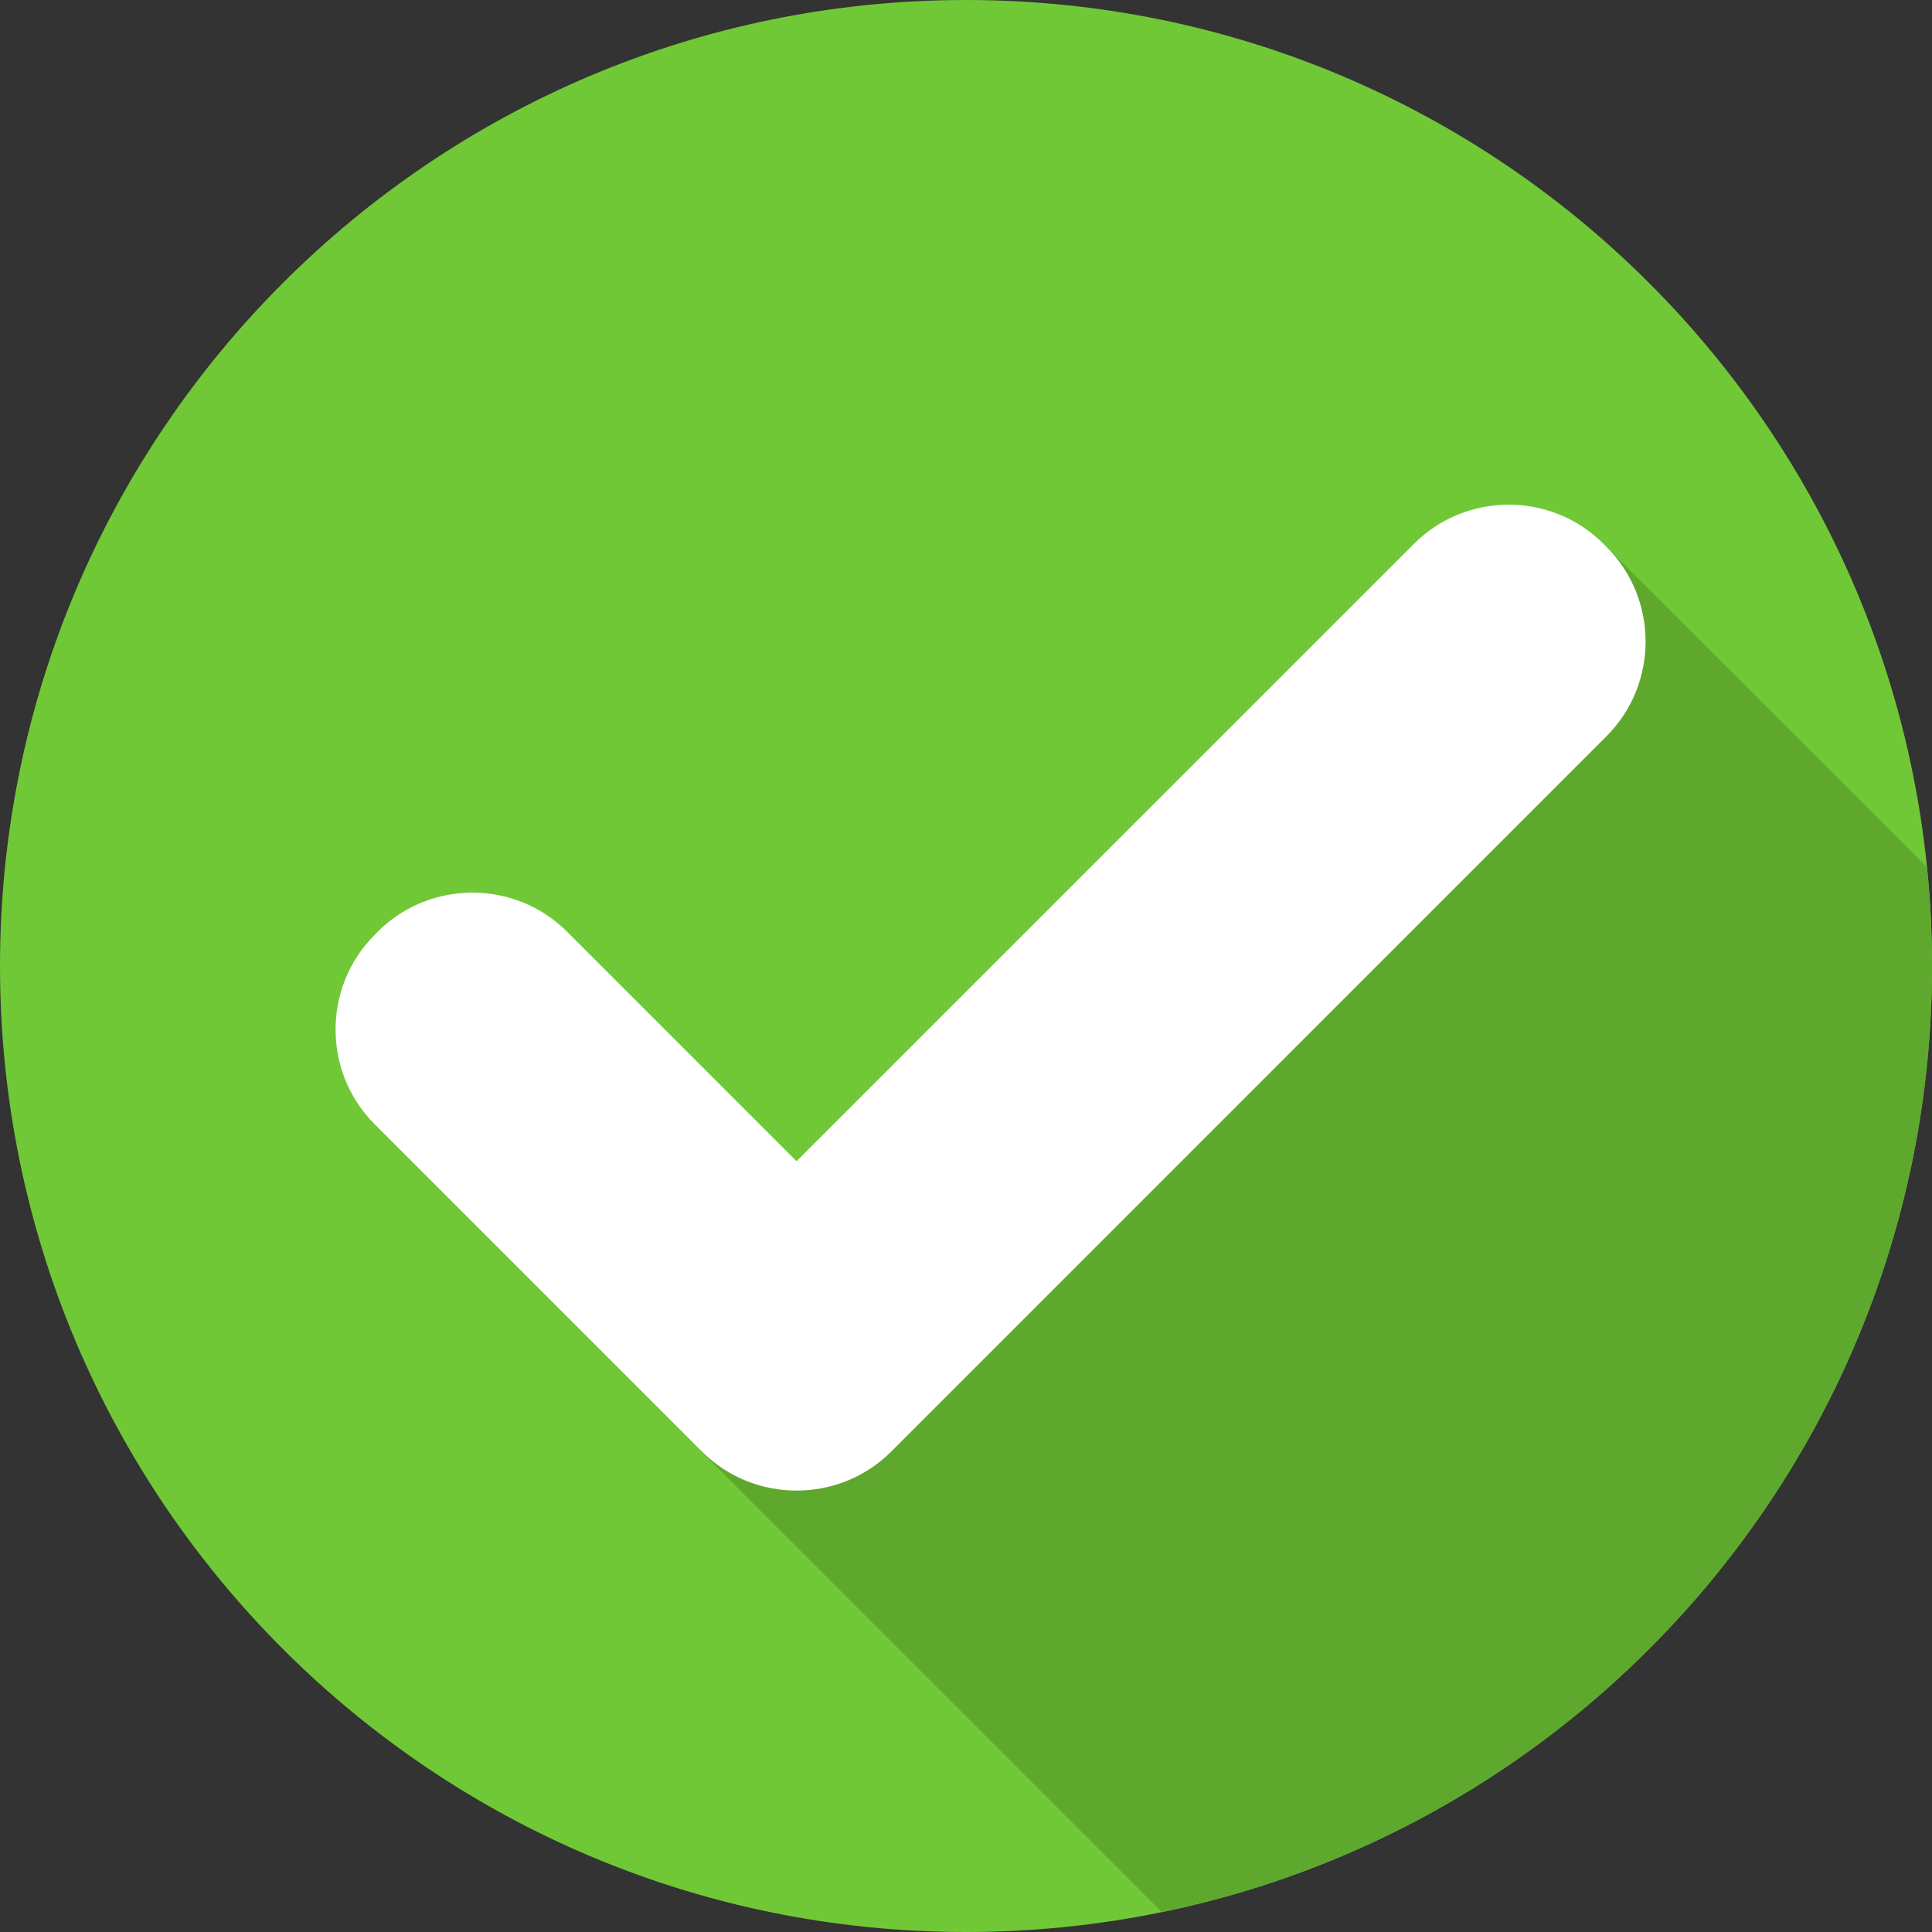 <?xml version="1.0" encoding="UTF-8"?>
<svg width="80px" height="80px" viewBox="0 0 80 80" version="1.1" xmlns="http://www.w3.org/2000/svg" xmlns:xlink="http://www.w3.org/1999/xlink">
    <rect x="0" y="0" width="80" height="80" fill="#333333" stroke="none"/>
    <!-- Generator: Sketch 50.2 (55047) - http://www.bohemiancoding.com/sketch -->
    <title>success_illustrative_icon</title>
    <desc>Created with Sketch.</desc>
    <defs></defs>
    <g id="5.-Icons-&amp;-Assets" stroke="none" stroke-width="1" fill="none" fill-rule="evenodd">
        <g id="Icons" transform="translate(-644, -7047)">
            <g id="illustrative-icons" transform="translate(165, 6639)">
                <g id="success_illustrative_icon" transform="translate(479, 408)">
                    <path d="M80,40 C80,62.091 62.091,80 40,80 C17.909,80 0,62.091 0,40 C0,17.909 17.909,0 40,0 C62.091,0 80,17.909 80,40" id="Fill-1" fill="#70C836"></path>
                    <path d="M80,40 C80,38.619 79.93,37.254 79.793,35.909 L66.39,22.514 L28.992,60.055 L48.113,79.175 C66.315,75.425 80,59.311 80,40" id="Fill-3" fill="#5EA92D"></path>
                    <path d="M66.525,22.647 L66.391,22.514 C64.236,20.359 60.707,20.359 58.554,22.514 L32.983,48.082 L23.48,38.578 C21.325,36.424 17.798,36.424 15.644,38.578 L15.511,38.714 C13.356,40.871 13.356,44.391 15.511,46.549 L29.066,60.106 C31.221,62.261 34.748,62.261 36.904,60.106 L66.525,30.482 C68.678,28.327 68.678,24.801 66.525,22.647" id="Fill-5" fill="#FFFFFF"></path>
                </g>
            </g>
        </g>
    </g>
</svg>